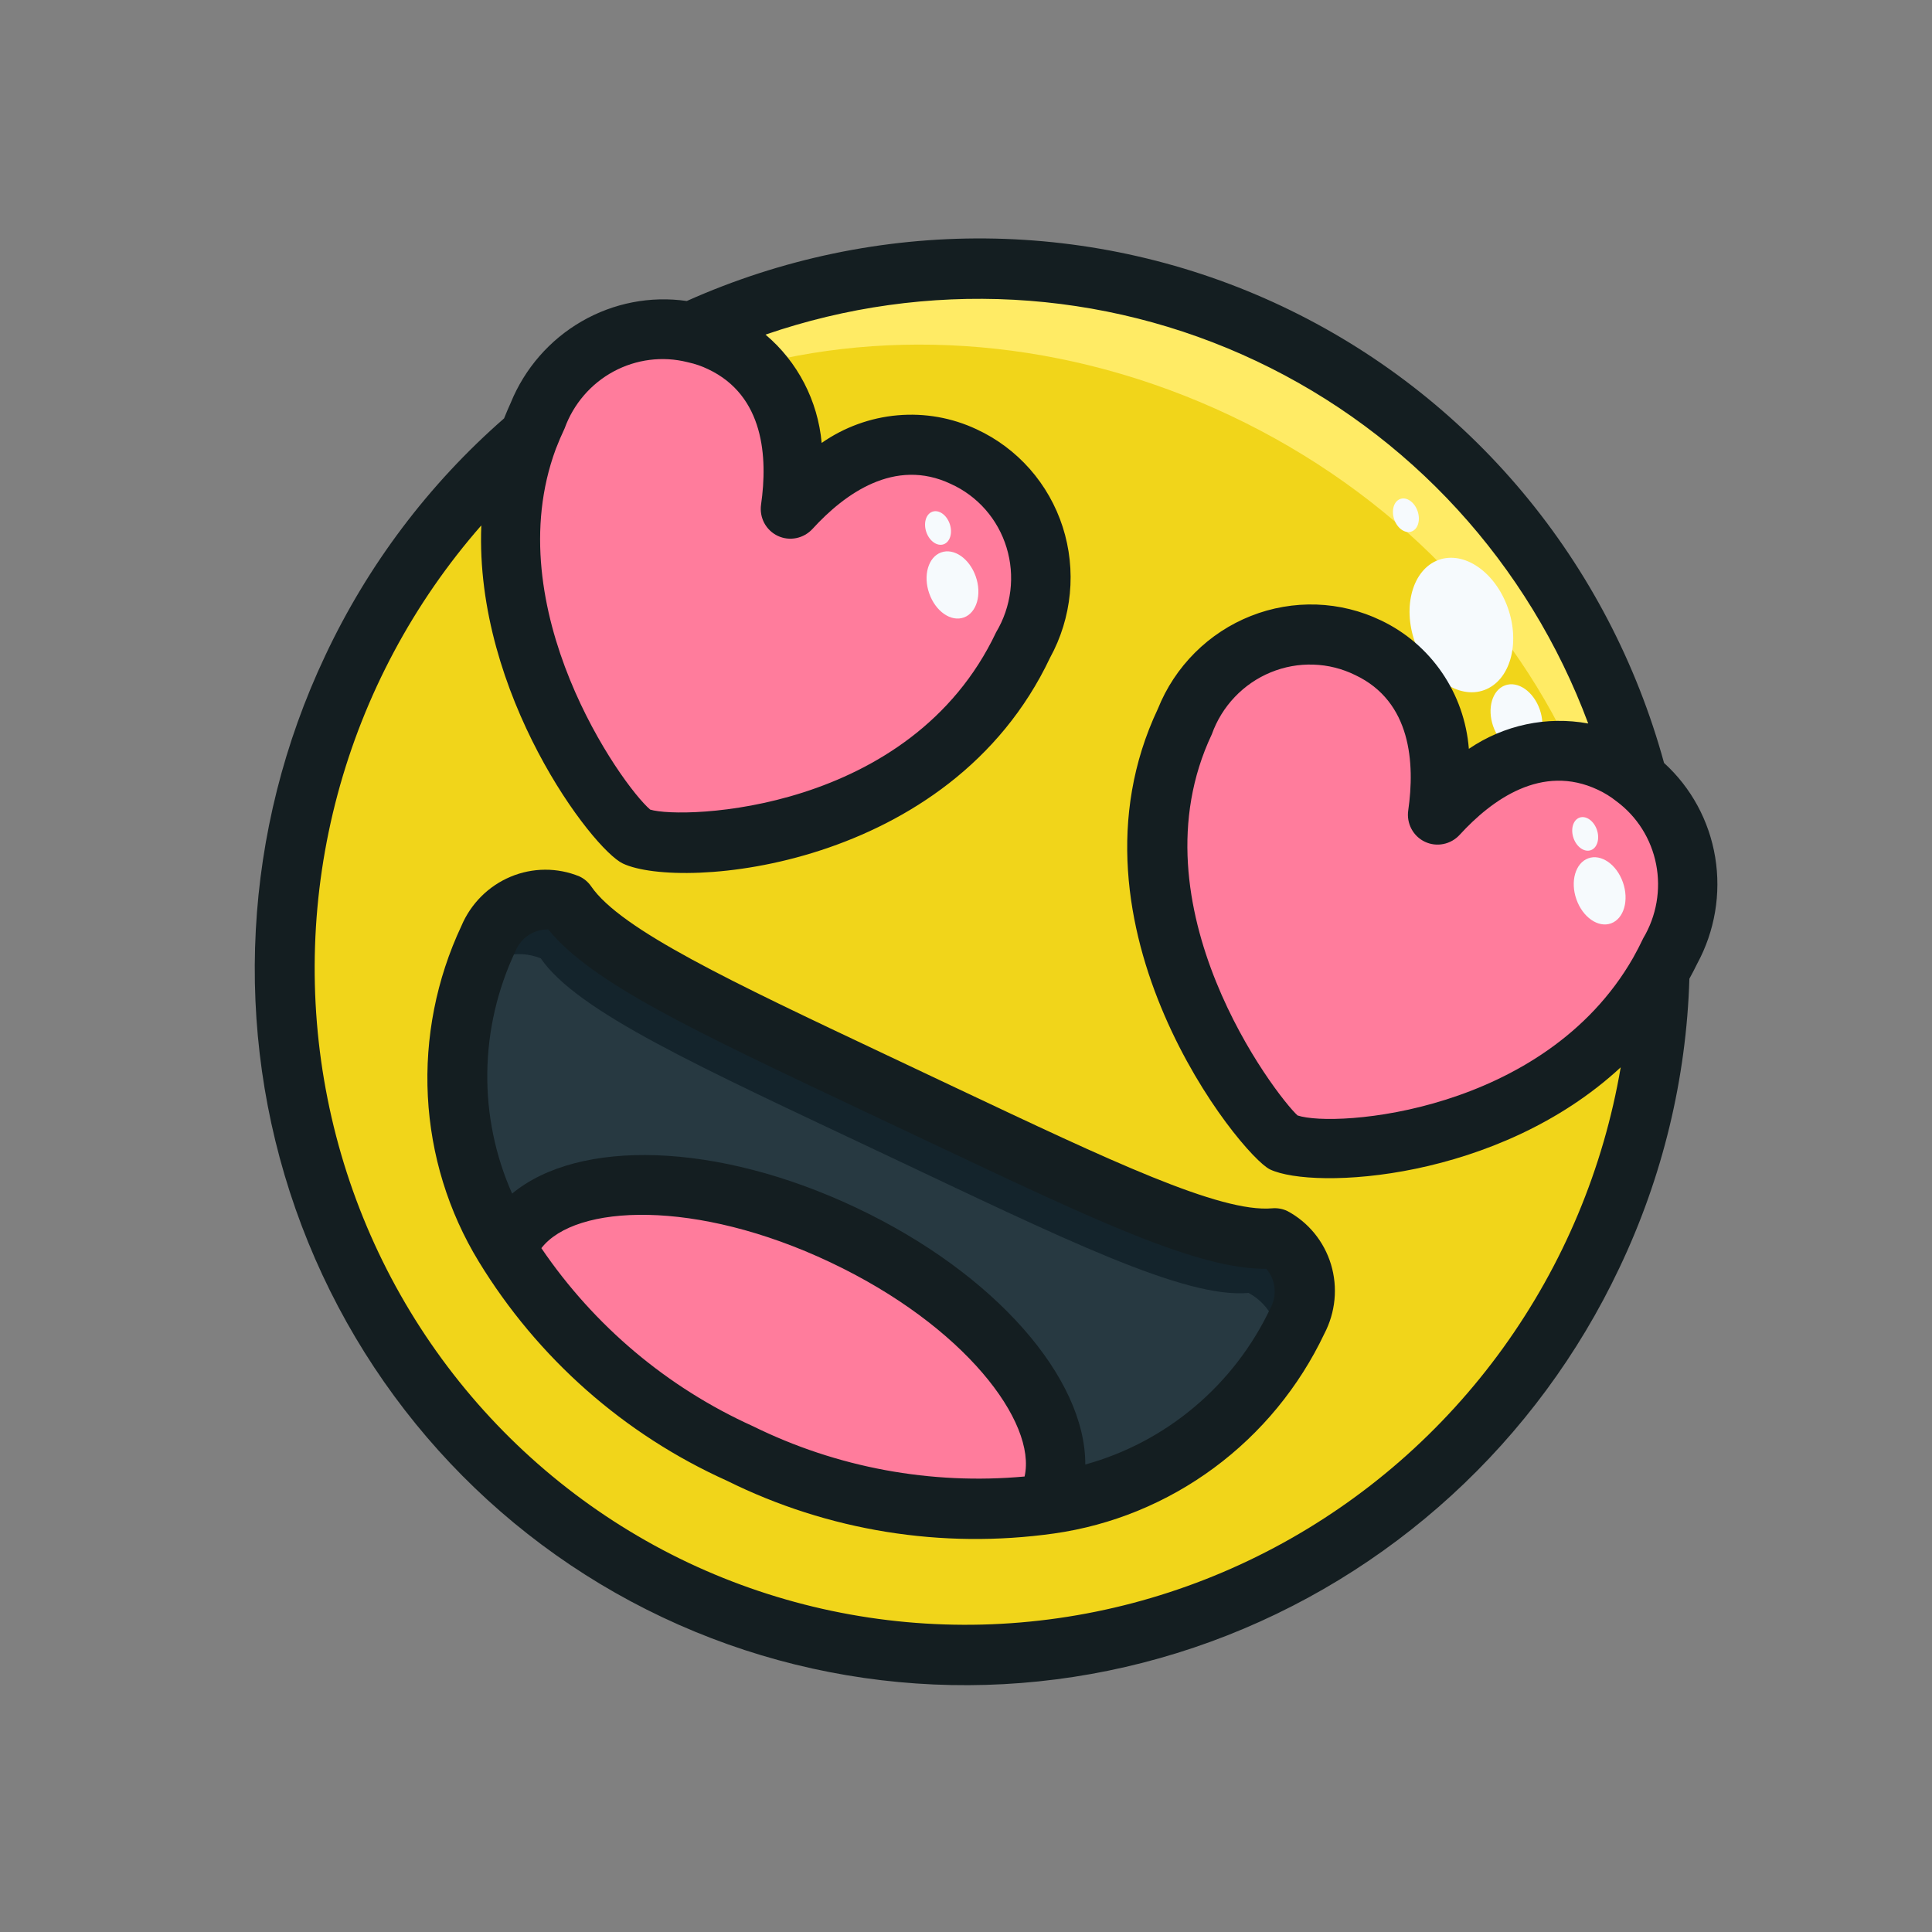 <svg width="71" height="71" viewBox="0 0 71 71" fill="none" xmlns="http://www.w3.org/2000/svg">
<rect x="0" y="0" width="71" height="71" fill="#808080" stroke="none"/>
<g clipPath="url(#clip0_101_3984)">
<path d="M24.819 58.432C37.407 64.382 52.497 58.87 58.523 46.121C64.549 33.372 59.23 18.213 46.642 12.263C34.054 6.313 18.965 11.825 12.938 24.574C6.912 37.323 12.231 52.482 24.819 58.432Z" fill="#F1D51A"/>
<path d="M45.219 15.274C57.259 20.965 62.984 34.117 58.006 44.649L58.972 45.106C61.502 39.047 61.629 32.262 59.326 26.159C57.024 20.056 52.469 15.106 46.608 12.335C40.747 9.565 34.031 9.188 27.853 11.282C21.676 13.377 16.514 17.782 13.438 23.582L14.404 24.039C19.382 13.507 33.179 9.583 45.219 15.274Z" fill="#FFEB65"/>
<path d="M58.006 44.649C53.028 55.181 39.231 59.105 27.191 53.414C15.151 47.723 9.426 34.571 14.404 24.039L13.438 23.582C13.266 23.909 13.097 24.238 12.938 24.574C10.044 30.697 9.67 37.703 11.898 44.053C14.127 50.403 18.774 55.575 24.819 58.432C30.864 61.289 37.811 61.598 44.132 59.289C50.452 56.98 55.629 52.244 58.523 46.121C58.682 45.785 58.829 45.446 58.972 45.106L58.006 44.649Z" fill="#F1D51A"/>
<path d="M56.149 27.576C56.621 27.404 56.816 26.729 56.584 26.069C56.352 25.409 55.782 25.014 55.31 25.187C54.838 25.359 54.643 26.034 54.875 26.694C55.107 27.354 55.677 27.749 56.149 27.576Z" fill="#F6FAFD"/>
<path d="M51.876 19.532C52.112 19.446 52.21 19.109 52.094 18.779C51.978 18.449 51.693 18.251 51.456 18.338C51.22 18.424 51.123 18.762 51.238 19.092C51.354 19.422 51.64 19.619 51.876 19.532Z" fill="#F6FAFD"/>
<path d="M54.545 25.36C55.489 25.015 55.878 23.665 55.415 22.344C54.951 21.024 53.809 20.233 52.865 20.578C51.921 20.924 51.532 22.274 51.996 23.594C52.459 24.915 53.601 25.705 54.545 25.36Z" fill="#F6FAFD"/>
<path d="M38.524 55.087C39.833 52.317 36.466 47.975 30.986 45.384C25.506 42.794 20.014 42.949 18.704 45.719L18.544 45.802C17.518 44.126 16.926 42.213 16.822 40.239C16.718 38.264 17.105 36.289 17.948 34.494C18.167 33.944 18.591 33.5 19.129 33.26C19.667 33.02 20.275 33.003 20.821 33.212C22.172 35.177 26.679 37.209 33.358 40.366C40.038 43.523 44.469 45.716 46.834 45.508C47.345 45.796 47.721 46.277 47.879 46.846C48.037 47.415 47.964 48.026 47.677 48.547C46.825 50.337 45.545 51.89 43.953 53.063C42.361 54.236 40.508 54.993 38.561 55.264L38.524 55.087Z" fill="#273941"/>
<path d="M38.524 55.087L38.561 55.264C34.662 55.81 30.701 55.166 27.191 53.414C23.609 51.813 20.597 49.162 18.544 45.802L18.704 45.718C20.014 42.948 25.506 42.794 30.986 45.384C36.466 47.975 39.833 52.317 38.524 55.087Z" fill="#FF7C9C"/>
<path d="M35.415 16.779C36.031 17.062 36.581 17.472 37.029 17.983C37.478 18.493 37.815 19.093 38.02 19.744C38.226 20.395 38.294 21.083 38.221 21.765C38.148 22.447 37.935 23.108 37.597 23.705C34.181 30.931 24.851 31.433 23.365 30.73C22.651 30.393 16.816 23.091 19.405 16.1C19.513 15.82 19.631 15.544 19.759 15.273C20.194 14.146 21.022 13.213 22.086 12.653C23.151 12.093 24.379 11.944 25.537 12.233C25.868 12.306 26.19 12.417 26.496 12.564C28.726 13.618 29.453 15.926 29.058 18.686C30.939 16.629 33.185 15.726 35.415 16.779Z" fill="#FF7C9C"/>
<path d="M61.38 34.947C61.253 35.215 61.115 35.481 60.966 35.746C57.267 42.212 48.575 42.647 47.148 41.972C46.404 41.621 40.127 33.742 43.542 26.515C43.789 25.875 44.165 25.291 44.645 24.802C45.126 24.313 45.701 23.928 46.335 23.674C46.968 23.419 47.646 23.299 48.325 23.322C49.004 23.345 49.669 23.509 50.279 23.806C52.509 24.86 53.236 27.168 52.841 29.928C54.723 27.871 56.968 26.968 59.198 28.021C59.505 28.165 59.795 28.343 60.062 28.553C61.021 29.264 61.685 30.307 61.928 31.486C62.17 32.664 61.976 33.895 61.38 34.947Z" fill="#FF7C9C"/>
<path d="M19.873 35.219C21.223 37.184 25.73 39.216 32.41 42.373C39.089 45.531 43.52 47.723 45.885 47.515C46.299 47.736 46.626 48.09 46.816 48.521C47.005 48.952 47.047 49.436 46.934 49.897C47.209 49.463 47.458 49.012 47.677 48.547C47.964 48.026 48.037 47.415 47.879 46.846C47.721 46.277 47.345 45.796 46.834 45.508C44.469 45.716 40.038 43.523 33.358 40.366C26.679 37.209 22.172 35.177 20.821 33.212C20.275 33.003 19.667 33.02 19.129 33.26C18.591 33.5 18.167 33.944 17.948 34.494C17.729 34.959 17.538 35.437 17.377 35.925C17.66 35.546 18.058 35.271 18.509 35.143C18.961 35.015 19.441 35.042 19.873 35.219Z" fill="#14242C"/>
<path d="M38.777 53.347C35.112 53.703 31.431 53.031 28.14 51.406C24.796 49.894 21.94 47.476 19.888 44.419C19.379 44.73 18.968 45.181 18.705 45.718L18.544 45.802C20.597 49.162 23.609 51.813 27.191 53.414C30.701 55.166 34.662 55.81 38.561 55.264L38.524 55.087C38.772 54.542 38.86 53.938 38.777 53.347Z" fill="#FF7C9C"/>
<path d="M47.148 41.972C46.444 41.64 40.793 34.56 43.09 27.676C42.904 27.946 42.738 28.229 42.594 28.523C39.178 35.749 45.456 43.628 46.199 43.98C47.626 44.654 56.318 44.22 60.017 37.753C60.166 37.488 60.304 37.222 60.431 36.954C60.574 36.649 60.695 36.334 60.792 36.011C57.006 42.212 48.554 42.637 47.148 41.972Z" fill="#F1D51A"/>
<path d="M23.364 30.73C22.661 30.398 17.01 23.319 19.307 16.434C19.121 16.704 18.955 16.987 18.81 17.281C15.395 24.507 21.672 32.386 22.416 32.738C23.843 33.412 32.535 32.978 36.234 26.511C36.383 26.246 36.521 25.98 36.648 25.712C36.791 25.407 36.912 25.092 37.009 24.769C33.223 30.97 24.771 31.395 23.364 30.73Z" fill="#F1D51A"/>
<path d="M59.198 28.021C56.968 26.967 54.723 27.871 52.841 29.928C54.273 28.395 55.998 27.737 57.733 28.557C58.206 28.764 58.632 29.069 58.981 29.452C59.33 29.835 59.596 30.288 59.761 30.782C59.927 31.275 59.989 31.799 59.942 32.321C59.896 32.842 59.743 33.349 59.493 33.809C56.931 39.229 49.727 39.508 48.571 38.961C48.016 38.699 43.428 33.123 45.354 27.872C45.434 27.664 45.524 27.454 45.619 27.252C45.961 26.397 46.602 25.697 47.42 25.285C48.237 24.872 49.174 24.777 50.051 25.018C50.308 25.076 50.558 25.163 50.796 25.278C52.53 26.097 53.117 27.849 52.841 29.928C53.236 27.168 52.509 24.86 50.279 23.806C49.973 23.659 49.652 23.548 49.32 23.475C48.162 23.185 46.934 23.335 45.87 23.895C44.805 24.455 43.977 25.388 43.543 26.515C43.416 26.783 43.298 27.059 43.188 27.342C40.599 34.333 46.434 41.635 47.148 41.972C48.634 42.675 57.964 42.173 61.38 34.947C61.719 34.349 61.931 33.689 62.004 33.007C62.077 32.325 62.009 31.637 61.804 30.986C61.599 30.334 61.261 29.735 60.812 29.224C60.364 28.714 59.814 28.305 59.198 28.021Z" fill="#FF7C9C"/>
<path d="M35.415 16.779C33.185 15.726 30.939 16.629 29.058 18.686C30.489 17.153 32.215 16.495 33.949 17.315C34.423 17.522 34.848 17.827 35.198 18.21C35.547 18.593 35.813 19.046 35.978 19.54C36.144 20.034 36.205 20.558 36.159 21.079C36.113 21.6 35.96 22.107 35.71 22.567C33.148 27.987 25.944 28.266 24.788 27.719C24.233 27.457 19.645 21.881 21.571 16.63C21.652 16.42 21.741 16.21 21.836 16.009C22.178 15.155 22.819 14.455 23.637 14.043C24.454 13.63 25.391 13.535 26.267 13.776C26.525 13.834 26.775 13.921 27.012 14.036C28.747 14.855 29.334 16.607 29.058 18.686C29.453 15.926 28.726 13.618 26.496 12.564C26.19 12.417 25.868 12.306 25.537 12.233C24.379 11.944 23.151 12.093 22.086 12.653C21.022 13.213 20.194 14.146 19.759 15.273C19.633 15.541 19.515 15.817 19.405 16.1C16.816 23.091 22.651 30.393 23.365 30.73C24.851 31.433 34.181 30.931 37.597 23.705C37.935 23.108 38.148 22.447 38.221 21.765C38.294 21.083 38.226 20.395 38.02 19.744C37.815 19.093 37.478 18.493 37.029 17.983C36.581 17.472 36.031 17.062 35.415 16.779Z" fill="#FF7C9C"/>
<path d="M59.206 33.933C59.678 33.76 59.873 33.085 59.641 32.425C59.41 31.766 58.839 31.37 58.367 31.543C57.895 31.716 57.7 32.391 57.932 33.05C58.164 33.71 58.734 34.105 59.206 33.933Z" fill="#F6FAFD"/>
<path d="M58.465 31.243C58.701 31.157 58.798 30.819 58.683 30.489C58.567 30.159 58.281 29.962 58.045 30.048C57.809 30.134 57.711 30.472 57.827 30.802C57.943 31.132 58.228 31.329 58.465 31.243Z" fill="#F6FAFD"/>
<path d="M35.423 22.691C35.895 22.519 36.09 21.844 35.858 21.184C35.626 20.524 35.056 20.129 34.584 20.302C34.112 20.474 33.917 21.149 34.149 21.809C34.38 22.469 34.951 22.864 35.423 22.691Z" fill="#F6FAFD"/>
<path d="M34.682 20.001C34.918 19.914 35.016 19.577 34.9 19.247C34.784 18.917 34.499 18.72 34.262 18.806C34.026 18.892 33.928 19.23 34.044 19.56C34.16 19.89 34.446 20.087 34.682 20.001Z" fill="#F6FAFD"/>
<path d="M62.084 35.967C62.182 35.784 62.283 35.602 62.371 35.415C63.02 34.218 63.253 32.839 63.032 31.501C62.811 30.163 62.149 28.943 61.153 28.038C60.151 24.379 58.379 20.987 55.958 18.092C53.536 15.197 50.521 12.866 47.116 11.256C43.712 9.647 39.996 8.797 36.222 8.763C32.448 8.73 28.703 9.514 25.239 11.062C23.908 10.869 22.546 11.133 21.373 11.812C20.199 12.49 19.282 13.544 18.768 14.805C18.682 14.989 18.604 15.184 18.524 15.376C15.754 17.795 13.513 20.769 11.947 24.105C8.928 30.494 8.537 37.805 10.862 44.431C13.187 51.057 18.037 56.454 24.345 59.435C30.652 62.417 37.901 62.739 44.497 60.33C51.092 57.92 56.494 52.978 59.514 46.589C61.098 43.262 61.974 39.643 62.084 35.967ZM60.389 34.478C60.273 34.723 60.148 34.965 60.015 35.201C56.751 40.903 49.056 41.458 47.684 40.992C46.888 40.263 41.55 33.296 44.534 26.984C44.716 26.474 45.003 26.007 45.376 25.615C45.749 25.223 46.199 24.914 46.697 24.709C47.195 24.504 47.729 24.406 48.265 24.424C48.8 24.441 49.325 24.572 49.805 24.809C51.865 25.783 52.001 28.049 51.752 29.782C51.718 30.016 51.759 30.254 51.87 30.462C51.98 30.669 52.153 30.835 52.365 30.935C52.576 31.035 52.815 31.064 53.045 31.017C53.275 30.971 53.486 30.851 53.645 30.676C54.825 29.386 56.663 28.051 58.724 29.025C58.967 29.139 59.197 29.281 59.407 29.449C60.162 30.008 60.681 30.833 60.862 31.763C61.044 32.693 60.875 33.66 60.389 34.478ZM25.26 13.308L25.302 13.318C25.551 13.373 25.792 13.456 26.022 13.567C28.082 14.541 28.218 16.807 27.969 18.54C27.935 18.774 27.976 19.012 28.086 19.22C28.197 19.427 28.37 19.593 28.582 19.693C28.793 19.793 29.031 19.822 29.262 19.775C29.492 19.729 29.702 19.609 29.862 19.434C31.041 18.144 32.88 16.809 34.94 17.783C35.428 18.003 35.862 18.325 36.216 18.728C36.569 19.131 36.833 19.606 36.99 20.121C37.148 20.636 37.195 21.18 37.129 21.717C37.062 22.254 36.884 22.772 36.606 23.236C33.468 29.876 25.073 30.119 23.893 29.752C22.818 28.827 18.258 22.352 20.426 16.498C20.526 16.239 20.634 15.988 20.75 15.742C21.074 14.847 21.715 14.102 22.548 13.652C23.382 13.203 24.349 13.08 25.26 13.308ZM25.293 57.428C21.914 55.829 18.957 53.455 16.657 50.496C14.356 47.536 12.774 44.071 12.037 40.375C11.299 36.678 11.426 32.85 12.406 29.194C13.387 25.538 15.195 22.154 17.688 19.308C17.438 25.502 21.764 31.201 22.89 31.734C25.012 32.737 34.907 31.961 38.588 24.173C38.988 23.444 39.236 22.64 39.316 21.813C39.396 20.986 39.307 20.153 39.054 19.365C38.801 18.578 38.389 17.853 37.845 17.235C37.3 16.618 36.635 16.121 35.889 15.776C34.984 15.351 33.983 15.174 32.984 15.262C31.985 15.35 31.024 15.7 30.196 16.277C30.055 14.724 29.314 13.294 28.132 12.297C34.065 10.254 40.53 10.601 46.168 13.267C51.806 15.932 56.178 20.707 58.366 26.588C56.845 26.308 55.27 26.642 53.98 27.519C53.9 26.513 53.561 25.548 52.995 24.721C52.429 23.893 51.656 23.231 50.754 22.802C50.014 22.445 49.207 22.246 48.384 22.217C47.562 22.189 46.74 22.331 45.971 22.635C45.202 22.939 44.501 23.399 43.913 23.986C43.325 24.573 42.861 25.274 42.552 26.047C38.773 34.041 45.613 42.474 46.673 42.976C48.281 43.736 55.051 43.399 59.56 39.224C58.926 42.944 57.447 46.473 55.239 49.535C53.031 52.598 50.154 55.109 46.834 56.873C43.514 58.637 39.841 59.605 36.103 59.702C32.366 59.798 28.666 59.02 25.293 57.428Z" fill="#141E21"/>
<path d="M47.309 44.504C47.135 44.422 46.942 44.388 46.75 44.405C44.835 44.573 40.763 42.639 35.127 39.976L32.537 38.751C26.898 36.086 22.822 34.168 21.726 32.575C21.617 32.416 21.468 32.289 21.294 32.208C20.485 31.875 19.575 31.879 18.763 32.22C17.951 32.56 17.302 33.209 16.957 34.026C16.037 35.983 15.613 38.135 15.723 40.289C15.834 42.443 16.476 44.529 17.592 46.359C19.759 49.911 22.937 52.717 26.716 54.417C30.429 56.26 34.614 56.935 38.734 56.355C40.857 56.055 42.877 55.227 44.612 53.945C46.346 52.664 47.741 50.969 48.668 49.015C49.08 48.229 49.169 47.313 48.914 46.468C48.659 45.623 48.082 44.917 47.309 44.504ZM19.895 45.869C21.146 44.254 25.566 44.05 30.512 46.388C35.458 48.726 38.105 52.27 37.653 54.261C34.21 54.575 30.756 53.935 27.665 52.41C24.525 50.99 21.838 48.728 19.895 45.869ZM39.884 53.82C39.894 50.65 36.591 46.806 31.461 44.381C26.331 41.956 21.264 41.843 18.82 43.864C18.199 42.466 17.887 40.947 17.908 39.41C17.929 37.873 18.281 36.355 18.939 34.962C19.036 34.72 19.203 34.513 19.419 34.369C19.635 34.224 19.89 34.15 20.147 34.156C21.732 36.11 25.518 37.888 31.59 40.76L34.177 41.982C40.242 44.849 44.026 46.648 46.536 46.629C46.706 46.824 46.811 47.068 46.838 47.327C46.865 47.587 46.812 47.849 46.686 48.078C46.028 49.471 45.079 50.706 43.904 51.697C42.73 52.689 41.358 53.413 39.884 53.82Z" fill="#141E21"/>
</g>
<defs>
<clipPath id="clip0_101_3984">
<rect width="52.613" height="53.287" fill="white" transform="translate(23.334 0.018) rotate(25.299)"/>
</clipPath>
</defs>
</svg>
